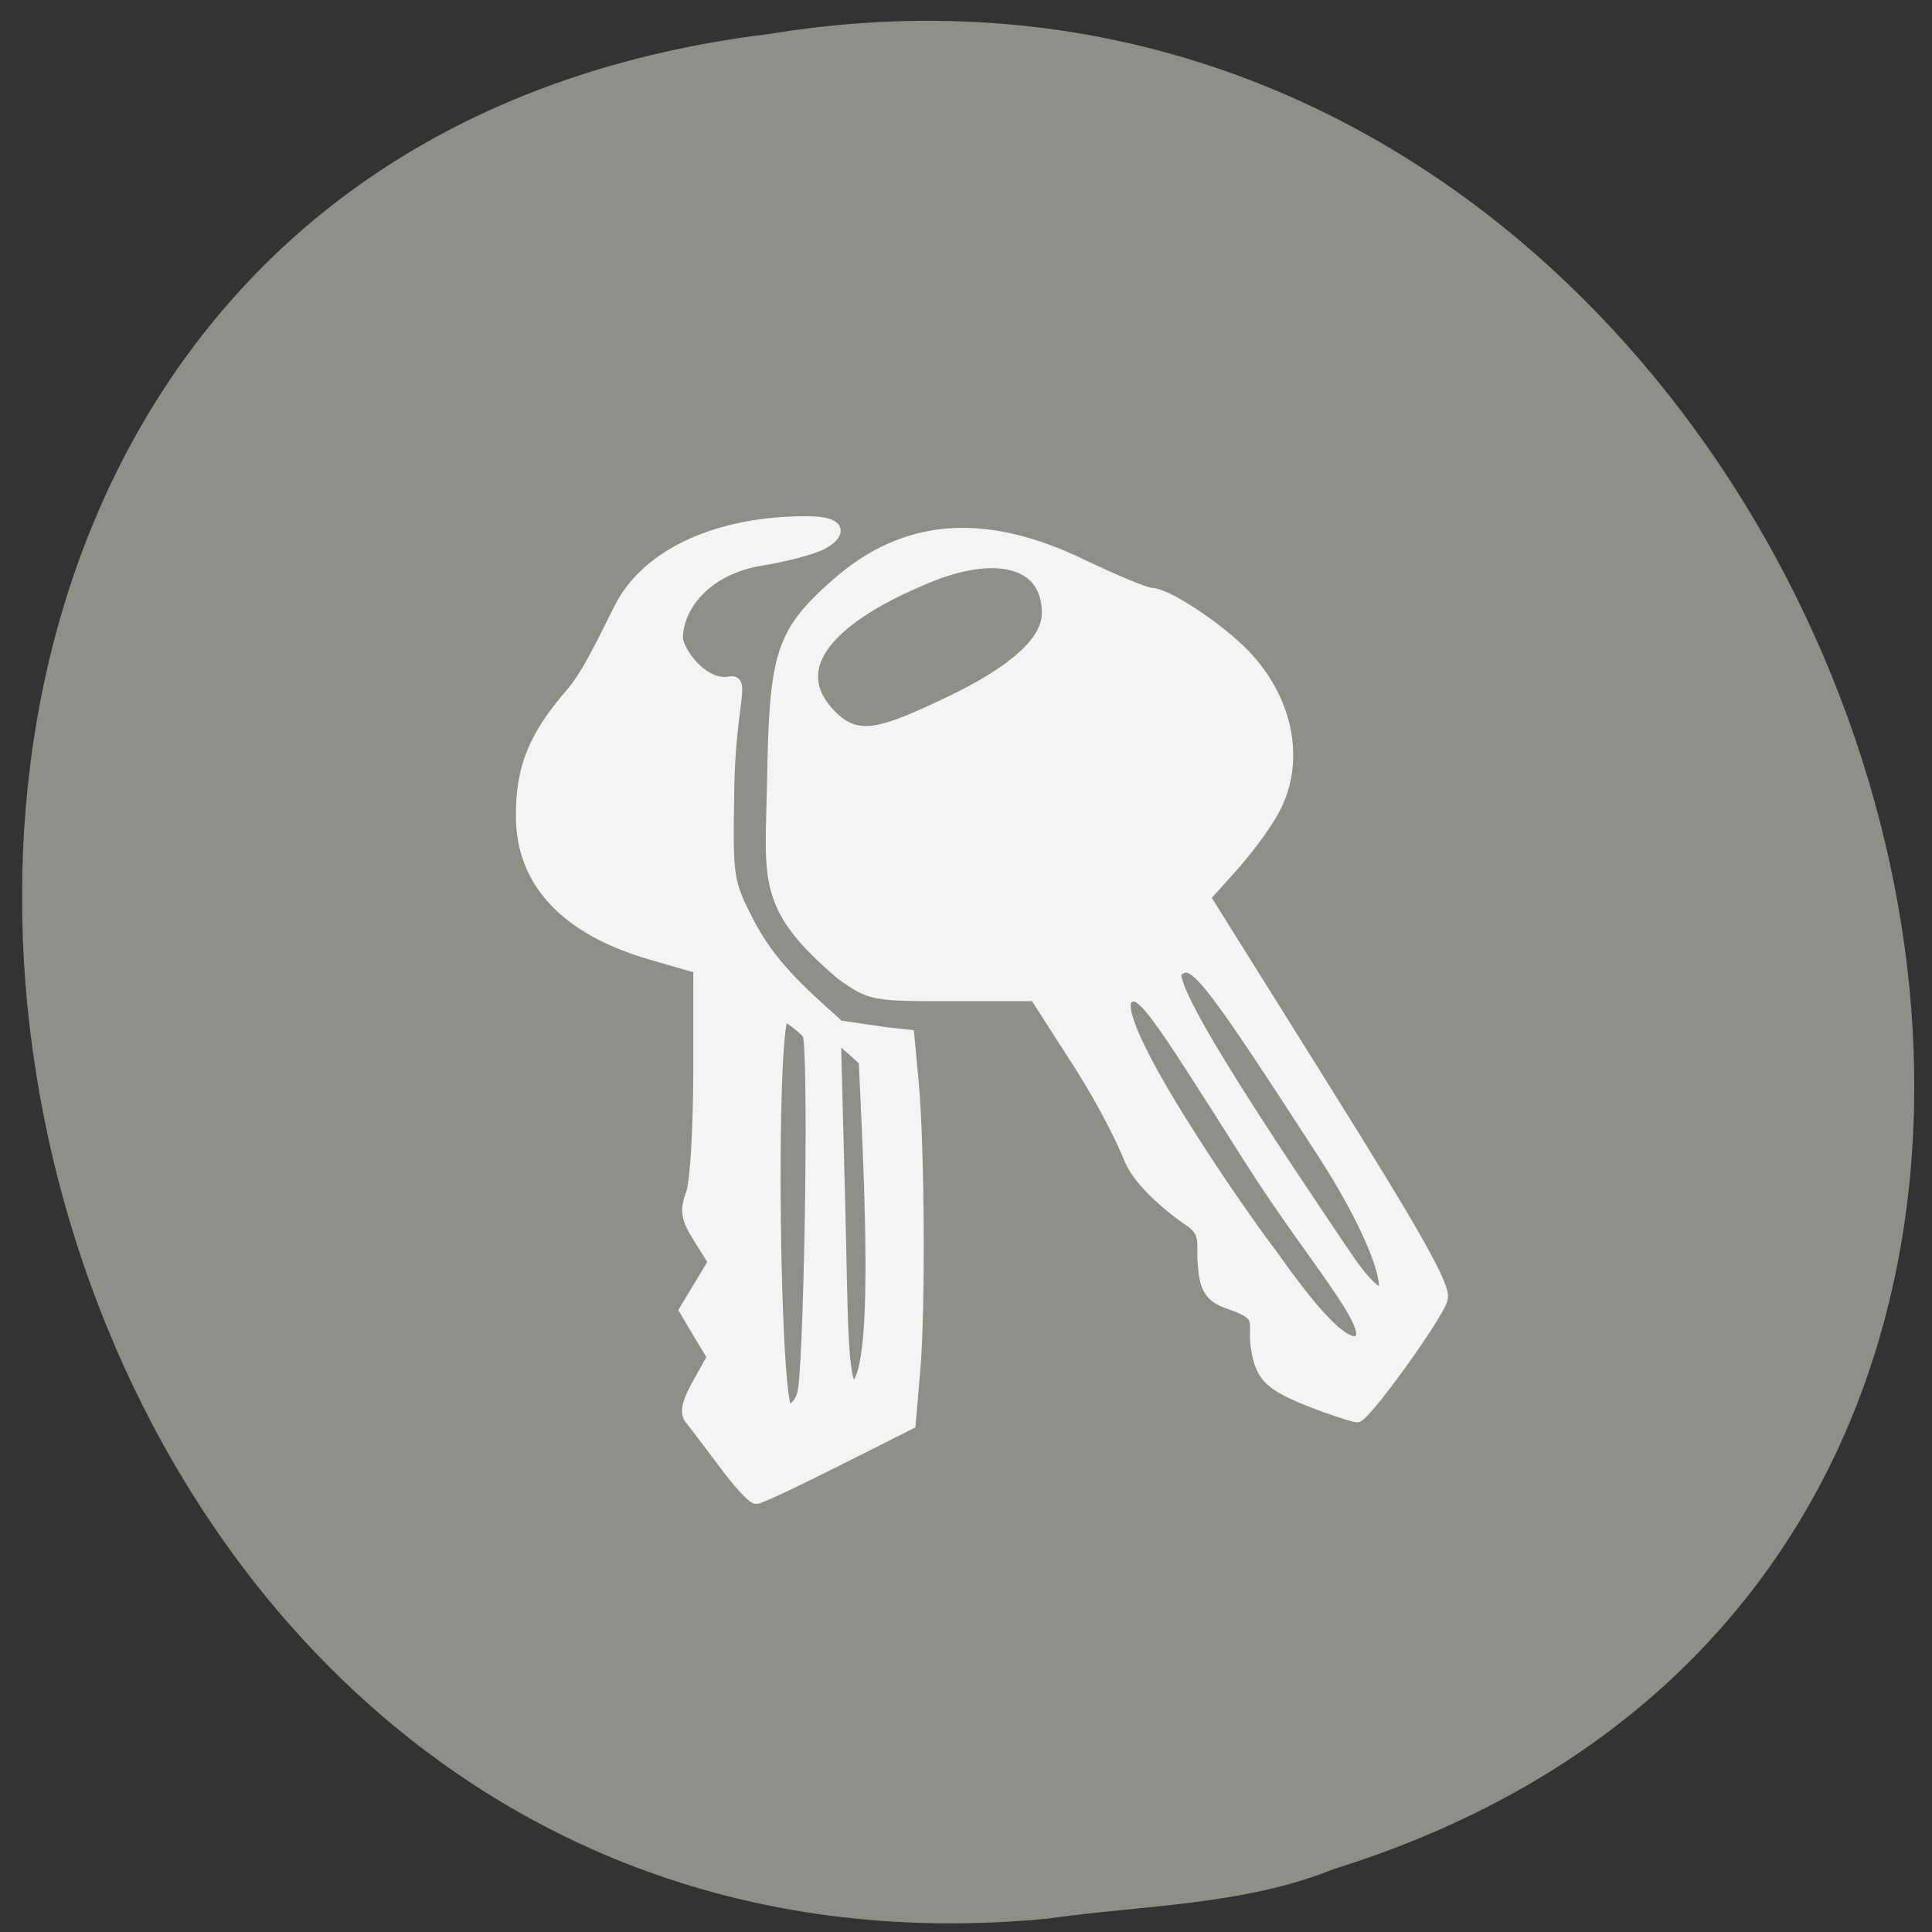 <svg xmlns="http://www.w3.org/2000/svg" viewBox="0 0 22 22"><rect x="0" y="0" width="22" height="22" fill="#333333" stroke="none"/><path d="m 11.926 21.848 c -13.07 1.25 -16.59 -19.824 -3.168 -21.461 c 12.34 -2.027 18.695 17.07 6.434 20.895 c -1.039 0.418 -2.172 0.41 -3.266 0.566" fill="#93978e" fill-opacity="0.929"/><g fill="#f4f4f4" stroke="#f4f4f4" stroke-width="1.813" transform="matrix(0.079 0 0 0.078 0.765 1.14)"><path d="m 94.65 198.83 c -2.118 -2.847 -4.286 -5.745 -4.828 -6.444 c -0.64 -0.849 -0.246 -2.448 1.232 -5.05 l 2.118 -3.847 l -2.02 -3.397 l -2.02 -3.447 l 2.118 -3.547 l 2.069 -3.497 l -2.168 -3.497 c -1.823 -2.947 -1.971 -3.946 -1.035 -6.544 c 0.591 -1.748 1.035 -9.791 1.035 -18.03 v -14.887 l -7.143 -2.098 c -12.12 -3.597 -18.425 -10.491 -18.425 -20.03 c 0 -7.144 1.774 -11.54 7.291 -18.03 c 2.907 -3.397 6.207 -11.44 7.636 -13.688 c 4.976 -7.893 15.765 -11.24 26.26 -11.14 c 4.877 0.05 4.532 1.649 2.02 3.047 c -1.379 0.749 -5.321 1.798 -8.72 2.348 c -8.276 1.349 -12.218 7.04 -12.218 11.44 c 0 1.898 3.646 7.343 7.735 6.544 c 1.921 -0.4 -0.148 3.547 -0.345 15.686 c -0.197 12.988 -0.148 13.338 2.857 19.333 c 3.104 6.095 7.488 10.09 12.464 14.587 l 0.69 27.03 c 0.394 14.937 0.197 27.326 2.266 26.28 c 3.695 -1.848 2.365 -28.425 1.478 -47.758 l -5.764 -5.245 l 8.769 1.299 l 3.202 0.35 l 0.64 6.894 c 0.838 9.591 0.985 33.17 0.197 42.16 l -0.64 7.543 l -10.592 5.395 c -5.863 2.997 -10.986 5.445 -11.479 5.445 c -0.493 0 -2.611 -2.348 -4.68 -5.195 m 11.626 -10.79 c 0.936 -7.793 1.527 -50.26 0.591 -51.754 c -0.493 -0.749 -3.498 -3.147 -3.744 -2.698 c -1.971 3.297 -1.33 57.799 0.64 57.799 c 0.394 0 2.168 -0.5 2.513 -3.347"/><path d="m 181.65 190.79 c -8.178 -3.047 -9.459 -4.146 -10.149 -8.842 c -0.542 -3.597 1.33 -4.546 -3.99 -6.344 c -3.01 -0.999 -3.399 -2.648 -3.646 -5.695 c -0.246 -2.997 0.591 -4.596 -2.069 -6.394 c -2.217 -1.499 -7.04 -5.395 -8.474 -8.792 c -1.133 -2.847 -3.646 -8.04 -7.193 -13.738 l -6.552 -10.341 h -11.774 c -11.626 0 -11.873 0 -16.11 -3.047 c -11.626 -9.991 -10.149 -13.738 -9.902 -28.325 c 0.296 -18.434 1.232 -21.431 9.06 -28.475 c 9.902 -8.892 21.282 -9.791 35.471 -2.847 c 4.631 2.248 9.114 4.146 9.902 4.146 c 2.168 0 9.705 5.05 13.4 8.942 c 6.207 6.544 7.932 15.386 4.335 22.33 c -0.985 1.998 -3.695 5.745 -5.961 8.343 l -4.138 4.646 l 17.39 28.17 c 13.203 21.381 17.292 28.724 16.849 30.423 c -0.591 2.448 -11.183 17.285 -12.218 17.18 c -0.394 -0.05 -2.266 -0.649 -4.237 -1.349 m -11.232 -36.418 c -13.942 -22.28 -15.518 -24.828 -17.588 -23.329 c -3.596 2.648 16.01 31.32 20.642 37.417 c 1.33 1.798 10.198 15.14 12.907 12.589 c 2.217 -2.148 -6.946 -12.239 -15.962 -26.676 m 10.444 -1.049 c -17.292 -27.03 -18.376 -28.08 -20.938 -26.28 c -2.414 1.698 15.08 27.825 24.14 41.463 c 8.227 12.489 8.523 3.097 -3.202 -15.187 m -53.649 -65.34 c 9.459 -4.596 14.188 -8.942 14.188 -13.09 c 0 -7.743 -7.685 -9.392 -17.489 -5.245 c -15.666 6.544 -20.15 13.938 -13.794 20.332 c 3.843 3.847 7.34 2.698 17.09 -1.998"/></g></svg>